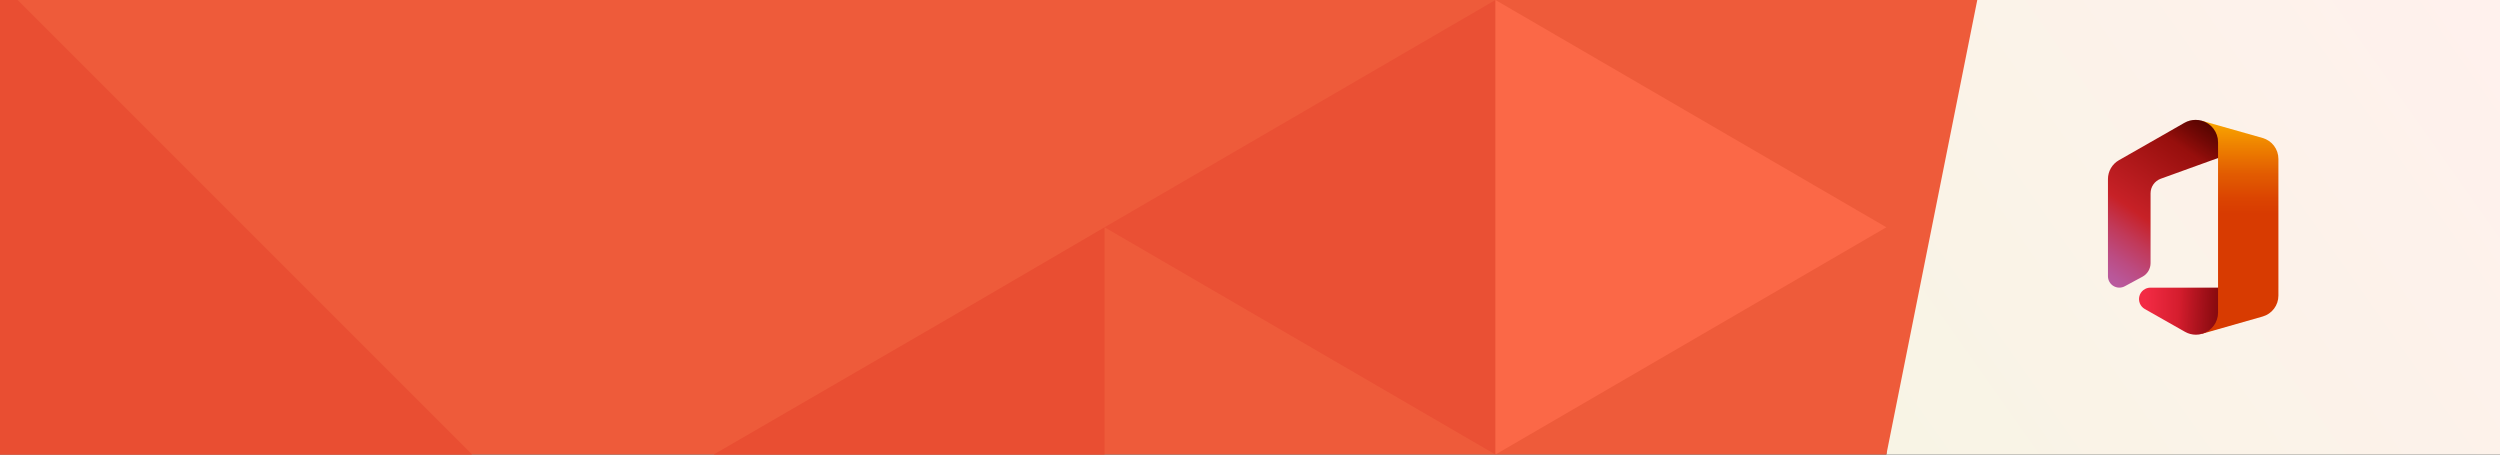 <svg width="1100" height="200" viewBox="0 0 1100 200" fill="none" xmlns="http://www.w3.org/2000/svg">
<rect x="0" y="0" width="1100" height="200" fill="#333333" stroke="none"/>
<rect x="830" width="270" height="200" fill="url(#paint0_linear_308_90)"/>
<g style="mix-blend-mode:multiply" opacity="0.2">
<path d="M946.141 126.562C945.04 126.574 943.974 126.947 943.105 127.623C942.236 128.299 941.613 129.241 941.331 130.305C941.049 131.369 941.124 132.496 941.544 133.513C941.964 134.531 942.706 135.382 943.656 135.938L961.406 146C962.868 146.831 964.521 147.267 966.203 147.266C967.108 147.265 968.008 147.133 968.875 146.875L995.578 139.266C997.57 138.693 999.322 137.489 1000.57 135.835C1001.82 134.181 1002.5 132.166 1002.5 130.094V126.562H946.141Z" fill="white"/>
</g>
<g style="mix-blend-mode:multiply" opacity="0.12">
<path d="M946.141 126.562C945.04 126.574 943.974 126.947 943.105 127.623C942.236 128.299 941.613 129.241 941.331 130.305C941.049 131.369 941.124 132.496 941.544 133.513C941.964 134.531 942.706 135.382 943.656 135.938L961.406 146C962.868 146.831 964.521 147.267 966.203 147.266C967.108 147.265 968.008 147.133 968.875 146.875L995.578 139.266C997.57 138.693 999.322 137.489 1000.57 135.835C1001.82 134.181 1002.5 132.166 1002.5 130.094V126.562H946.141Z" fill="white"/>
</g>
<path d="M968.766 53.125L975.938 69.531V126.562L968.875 146.875L995.578 139.266C997.57 138.693 999.322 137.489 1000.57 135.835C1001.82 134.181 1002.5 132.166 1002.5 130.094V69.906C1002.5 67.829 1001.82 65.807 1000.57 64.149C999.32 62.491 997.561 61.287 995.563 60.719L968.766 53.125Z" fill="url(#paint1_linear_308_90)"/>
<path d="M934.906 125.953L942.719 121.734C943.79 121.146 944.683 120.279 945.305 119.226C945.926 118.173 946.253 116.973 946.25 115.75V85.047C946.251 83.648 946.682 82.284 947.484 81.138C948.286 79.993 949.421 79.121 950.734 78.641L975.938 69.531V62.609C975.935 60.464 975.233 58.378 973.939 56.667C972.645 54.956 970.829 53.712 968.766 53.125C967.887 52.873 966.977 52.746 966.063 52.75C964.343 52.754 962.653 53.201 961.156 54.047L932.313 70.5C930.851 71.333 929.636 72.538 928.79 73.992C927.945 75.447 927.5 77.099 927.5 78.781V121.531C927.498 122.401 927.722 123.257 928.151 124.014C928.579 124.772 929.197 125.404 929.944 125.85C930.692 126.296 931.542 126.54 932.412 126.558C933.282 126.576 934.141 126.368 934.906 125.953Z" fill="url(#paint2_linear_308_90)"/>
<path d="M975.937 126.562H946.141C945.04 126.574 943.974 126.947 943.105 127.623C942.236 128.299 941.613 129.241 941.331 130.305C941.049 131.369 941.124 132.496 941.544 133.513C941.964 134.531 942.706 135.382 943.656 135.938L961.406 146C962.868 146.831 964.521 147.267 966.203 147.266C967.108 147.265 968.008 147.133 968.875 146.875C970.913 146.296 972.706 145.066 973.981 143.374C975.256 141.682 975.943 139.619 975.937 137.5V126.562Z" fill="url(#paint3_linear_308_90)"/>
<path d="M934.906 125.953L942.719 121.734C943.79 121.146 944.683 120.279 945.305 119.226C945.926 118.173 946.253 116.973 946.25 115.75V85.047C946.251 83.648 946.682 82.284 947.484 81.138C948.286 79.993 949.421 79.121 950.734 78.641L975.938 69.531V62.609C975.935 60.464 975.233 58.378 973.939 56.667C972.645 54.956 970.829 53.712 968.766 53.125C967.887 52.873 966.977 52.746 966.063 52.75C964.343 52.754 962.653 53.201 961.156 54.047L932.313 70.5C930.851 71.333 929.636 72.538 928.79 73.992C927.945 75.447 927.5 77.099 927.5 78.781V121.531C927.498 122.401 927.722 123.257 928.151 124.014C928.579 124.772 929.197 125.404 929.944 125.85C930.692 126.296 931.542 126.54 932.412 126.558C933.282 126.576 934.141 126.368 934.906 125.953Z" fill="url(#paint4_linear_308_90)"/>
<path d="M975.937 126.562H946.141C945.04 126.574 943.974 126.947 943.105 127.623C942.236 128.299 941.613 129.241 941.331 130.305C941.049 131.369 941.124 132.496 941.544 133.513C941.964 134.531 942.706 135.382 943.656 135.938L961.406 146C962.868 146.831 964.521 147.267 966.203 147.266C967.108 147.265 968.008 147.133 968.875 146.875C970.913 146.296 972.706 145.066 973.981 143.374C975.256 141.682 975.943 139.619 975.937 137.5V126.562Z" fill="url(#paint5_linear_308_90)"/>
<path d="M0 0H870L830 200H0V0Z" fill="#EE5B3A"/>
<rect x="-18.25" y="-26" width="363.843" height="177.837" transform="rotate(45 -18.25 -26)" fill="#E94E32"/>
<path d="M486 100L658 -7.51836e-06L658 200L486 100Z" fill="#EA5034"/>
<path d="M830 100L658 200L658 2.05108e-06L830 100Z" fill="#FB6847"/>
<path d="M417.5 140L486 100V200H314L417.5 140Z" fill="#E94E32"/>
<defs>
<linearGradient id="paint0_linear_308_90" x1="830" y1="200" x2="1100" y2="9.5" gradientUnits="userSpaceOnUse">
<stop stop-color="#F8F4E5"/>
<stop offset="1" stop-color="#FFF1ED"/>
</linearGradient>
<linearGradient id="paint1_linear_308_90" x1="985.625" y1="47.781" x2="985.625" y2="140.313" gradientUnits="userSpaceOnUse">
<stop stop-color="#FFB900"/>
<stop offset="0.17" stop-color="#EF8400"/>
<stop offset="0.31" stop-color="#E25C01"/>
<stop offset="0.43" stop-color="#DB4401"/>
<stop offset="0.5" stop-color="#D83B01"/>
</linearGradient>
<linearGradient id="paint2_linear_308_90" x1="968.938" y1="51.047" x2="919.938" y2="121.016" gradientUnits="userSpaceOnUse">
<stop stop-color="#800600"/>
<stop offset="0.6" stop-color="#C72127"/>
<stop offset="0.73" stop-color="#C13959"/>
<stop offset="0.85" stop-color="#BC4B81"/>
<stop offset="0.94" stop-color="#B95799"/>
<stop offset="1" stop-color="#B85BA2"/>
</linearGradient>
<linearGradient id="paint3_linear_308_90" x1="943.906" y1="136.922" x2="1007.87" y2="136.922" gradientUnits="userSpaceOnUse">
<stop stop-color="#F32B44"/>
<stop offset="0.6" stop-color="#A4070A"/>
</linearGradient>
<linearGradient id="paint4_linear_308_90" x1="969.938" y1="49.625" x2="959.563" y2="64.438" gradientUnits="userSpaceOnUse">
<stop stop-opacity="0.4"/>
<stop offset="1" stop-opacity="0"/>
</linearGradient>
<linearGradient id="paint5_linear_308_90" x1="987.375" y1="138.359" x2="958.734" y2="135.859" gradientUnits="userSpaceOnUse">
<stop stop-opacity="0.4"/>
<stop offset="1" stop-opacity="0"/>
</linearGradient>
</defs>
</svg>

